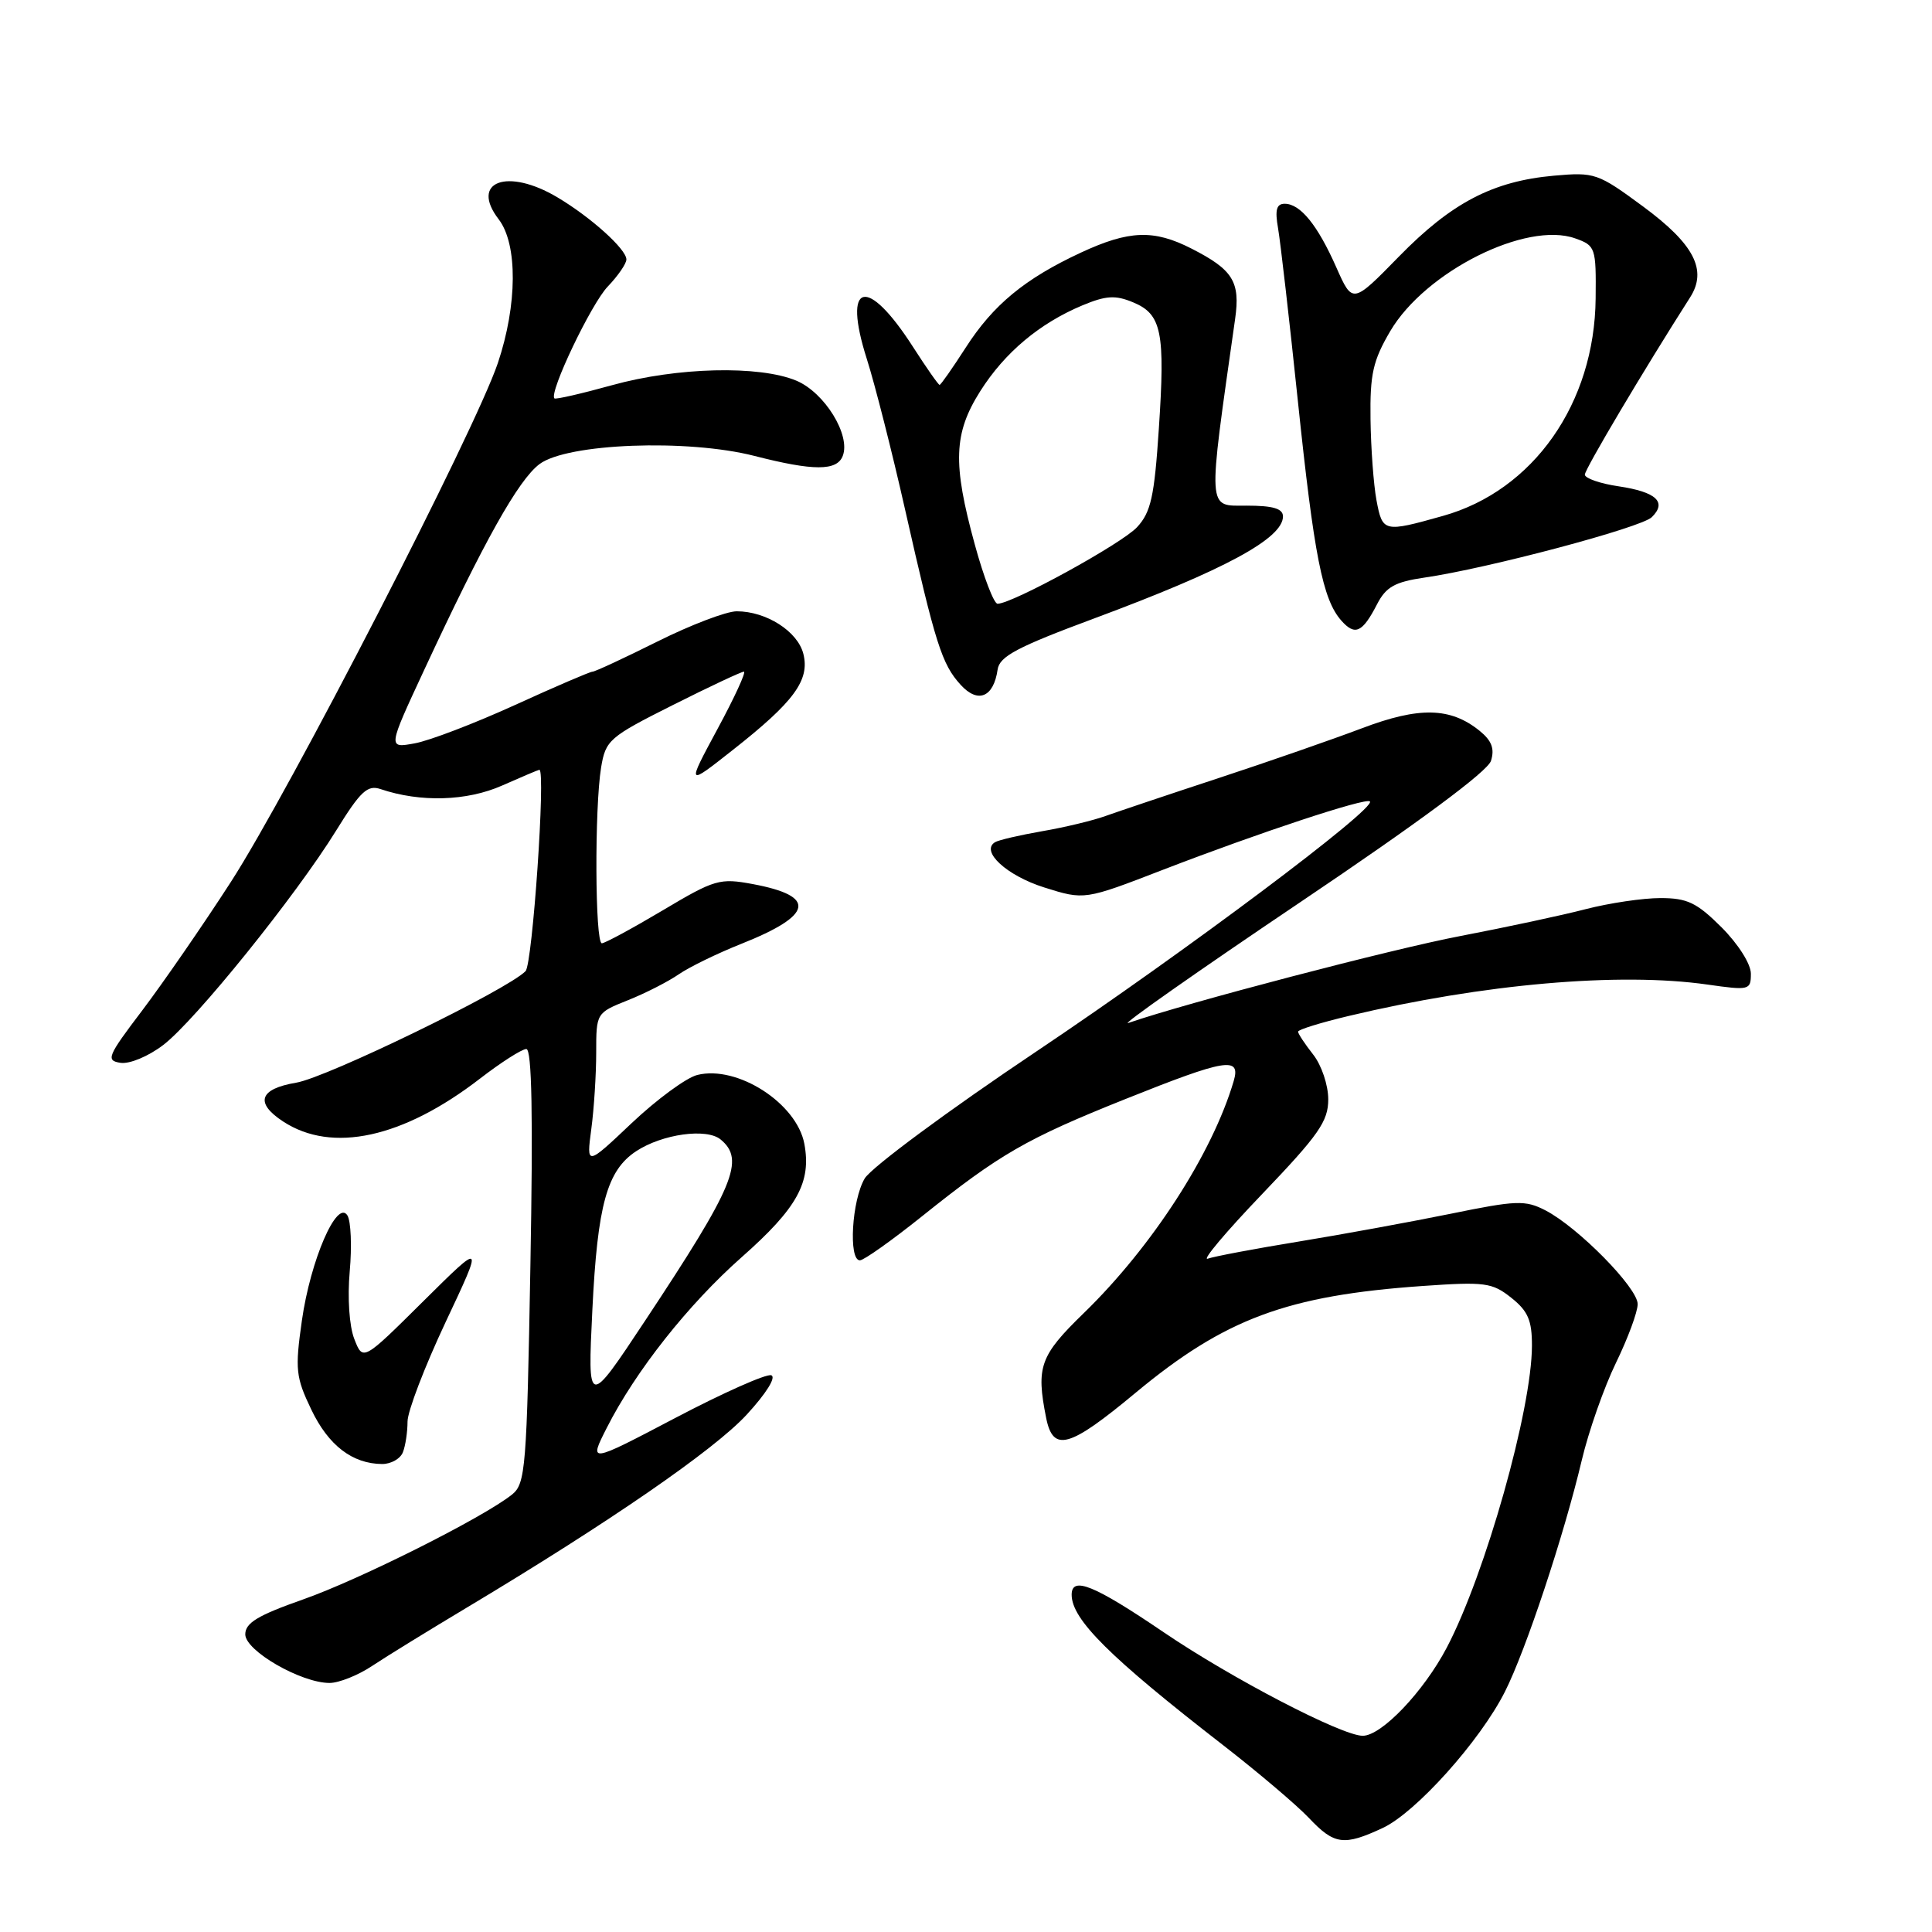 <?xml version="1.0" encoding="UTF-8" standalone="no"?>
<!DOCTYPE svg PUBLIC "-//W3C//DTD SVG 1.1//EN" "http://www.w3.org/Graphics/SVG/1.1/DTD/svg11.dtd" >
<svg xmlns="http://www.w3.org/2000/svg" xmlns:xlink="http://www.w3.org/1999/xlink" version="1.1" viewBox="0 0 256 256">
 <g >
 <path fill="currentColor"
d=" M 183.21 242.22 C 187.60 240.18 196.11 230.70 199.41 224.16 C 202.18 218.68 207.24 203.42 209.59 193.50 C 210.50 189.65 212.54 183.84 214.12 180.59 C 215.70 177.34 217.00 173.84 217.00 172.80 C 217.00 170.64 209.12 162.63 204.78 160.38 C 202.10 159.00 200.95 159.04 192.17 160.84 C 186.85 161.92 177.79 163.58 172.04 164.52 C 166.28 165.46 160.88 166.48 160.04 166.78 C 159.19 167.09 162.44 163.23 167.25 158.21 C 174.74 150.38 176.00 148.58 176.00 145.67 C 176.00 143.78 175.11 141.14 174.00 139.73 C 172.90 138.33 172.00 136.97 172.00 136.70 C 172.00 136.43 175.04 135.49 178.75 134.61 C 196.53 130.37 214.57 128.79 226.25 130.46 C 231.79 131.25 232.00 131.20 232.00 129.02 C 232.00 127.73 230.33 125.10 228.12 122.88 C 224.83 119.60 223.58 119.00 220.01 119.00 C 217.69 119.00 213.25 119.66 210.14 120.46 C 207.04 121.27 199.55 122.87 193.50 124.03 C 184.42 125.76 157.20 132.89 149.50 135.55 C 148.40 135.93 158.61 128.76 172.18 119.62 C 187.99 108.98 197.11 102.22 197.56 100.82 C 198.07 99.21 197.66 98.14 196.06 96.84 C 192.19 93.71 188.05 93.62 180.46 96.50 C 176.63 97.95 168.10 100.92 161.50 103.09 C 154.90 105.26 148.15 107.53 146.50 108.12 C 144.85 108.72 141.07 109.63 138.09 110.14 C 135.12 110.66 132.30 111.31 131.84 111.60 C 129.89 112.80 133.39 116.02 138.36 117.59 C 143.70 119.27 143.70 119.27 154.10 115.25 C 166.85 110.33 180.99 105.66 181.52 106.19 C 182.42 107.09 157.08 126.08 137.33 139.32 C 125.67 147.13 115.46 154.69 114.58 156.15 C 112.87 159.02 112.40 167.00 113.94 167.00 C 114.46 167.00 118.17 164.37 122.19 161.15 C 132.48 152.91 136.00 150.88 149.12 145.63 C 162.46 140.29 164.44 139.96 163.47 143.25 C 160.64 152.84 152.67 165.18 143.63 173.97 C 137.79 179.64 137.27 181.09 138.62 187.88 C 139.54 192.47 141.67 191.87 150.46 184.56 C 162.29 174.73 170.53 171.66 188.50 170.40 C 196.77 169.82 197.72 169.95 200.25 171.96 C 202.47 173.72 203.00 174.96 202.99 178.32 C 202.98 186.73 196.82 208.56 191.72 218.29 C 188.65 224.14 183.07 230.00 180.57 230.00 C 177.81 230.00 163.24 222.42 154.22 216.30 C 144.99 210.03 142.00 208.81 142.00 211.31 C 142.00 214.58 147.02 219.57 162.00 231.19 C 166.68 234.82 171.82 239.18 173.44 240.89 C 176.80 244.45 178.06 244.62 183.21 242.22 Z  M 49.30 220.75 C 51.16 219.51 56.82 216.03 61.88 213.00 C 80.70 201.73 94.63 192.13 98.94 187.45 C 101.53 184.64 102.89 182.46 102.19 182.23 C 101.54 182.01 95.83 184.55 89.51 187.87 C 78.01 193.91 78.01 193.91 80.40 189.20 C 84.22 181.66 91.21 172.83 98.28 166.58 C 105.65 160.07 107.53 156.66 106.58 151.56 C 105.57 146.18 97.69 141.11 92.39 142.44 C 90.94 142.80 87.04 145.67 83.72 148.80 C 77.70 154.50 77.70 154.50 78.35 149.61 C 78.71 146.92 79.00 142.36 79.00 139.47 C 79.00 134.24 79.01 134.21 83.19 132.54 C 85.50 131.62 88.54 130.07 89.94 129.10 C 91.35 128.13 95.07 126.32 98.21 125.07 C 107.78 121.27 108.27 118.74 99.77 117.15 C 95.37 116.33 94.72 116.51 87.81 120.63 C 83.79 123.02 80.16 124.98 79.75 124.99 C 78.84 125.00 78.77 107.04 79.65 101.69 C 80.25 98.07 80.72 97.66 89.12 93.44 C 93.98 91.00 98.23 89.00 98.57 89.00 C 98.90 89.00 97.33 92.42 95.07 96.60 C 90.97 104.21 90.97 104.21 97.13 99.35 C 105.23 92.98 107.32 90.12 106.45 86.64 C 105.70 83.66 101.54 81.00 97.62 81.00 C 96.25 81.00 91.53 82.80 87.12 85.00 C 82.71 87.20 78.84 89.00 78.51 89.00 C 78.19 89.00 73.55 90.99 68.21 93.43 C 62.87 95.86 56.90 98.15 54.94 98.50 C 51.38 99.15 51.38 99.15 56.18 88.83 C 64.14 71.70 68.68 63.61 71.48 61.50 C 75.15 58.74 91.08 58.14 99.96 60.41 C 107.80 62.42 110.90 62.42 111.67 60.41 C 112.74 57.64 109.26 52.01 105.52 50.44 C 100.60 48.39 89.71 48.65 81.10 51.04 C 77.06 52.16 73.62 52.95 73.46 52.79 C 72.72 52.03 78.33 40.27 80.52 37.98 C 81.88 36.56 83.00 34.94 83.00 34.38 C 83.00 33.03 78.33 28.81 73.88 26.16 C 67.23 22.19 62.23 24.05 66.08 29.06 C 68.61 32.36 68.56 40.39 65.97 48.10 C 62.95 57.06 38.32 104.92 30.56 116.91 C 26.86 122.64 21.57 130.29 18.83 133.91 C 14.23 139.97 14.00 140.53 15.97 140.83 C 17.17 141.01 19.67 139.97 21.64 138.46 C 25.87 135.23 39.23 118.66 44.55 110.04 C 47.77 104.84 48.69 103.97 50.43 104.56 C 55.70 106.34 61.86 106.16 66.53 104.09 C 69.13 102.94 71.35 102.00 71.47 102.00 C 72.33 102.00 70.56 127.73 69.64 128.68 C 67.28 131.13 43.33 142.78 39.25 143.46 C 34.36 144.28 33.74 146.13 37.51 148.60 C 43.99 152.85 53.39 150.80 63.59 142.93 C 66.39 140.77 69.16 139.00 69.74 139.00 C 70.48 139.00 70.64 147.87 70.28 167.75 C 69.80 194.58 69.64 196.60 67.84 198.04 C 64.02 201.09 47.61 209.32 40.14 211.94 C 34.17 214.04 32.50 215.04 32.50 216.56 C 32.50 218.74 39.89 223.00 43.67 223.00 C 44.90 223.00 47.44 221.99 49.30 220.75 Z  M 53.39 192.42 C 53.73 191.55 54.00 189.73 54.00 188.37 C 54.00 187.01 56.27 181.09 59.04 175.20 C 64.08 164.50 64.08 164.50 56.08 172.43 C 48.09 180.36 48.09 180.36 46.95 177.43 C 46.28 175.73 46.03 171.97 46.34 168.47 C 46.64 165.15 46.50 161.82 46.04 161.06 C 44.66 158.84 41.14 166.97 40.00 174.99 C 39.08 181.46 39.19 182.49 41.25 186.78 C 43.52 191.53 46.69 193.96 50.64 193.99 C 51.82 193.99 53.06 193.29 53.39 192.42 Z  M 132.19 88.72 C 132.44 86.97 134.79 85.73 145.00 81.94 C 162.27 75.52 170.00 71.35 170.00 68.43 C 170.00 67.39 168.69 67.00 165.17 67.00 C 159.92 67.00 159.99 68.10 163.66 42.26 C 164.36 37.32 163.38 35.74 157.86 32.93 C 152.88 30.39 149.60 30.51 143.23 33.47 C 135.79 36.93 131.59 40.40 127.95 46.08 C 126.21 48.78 124.66 51.00 124.50 51.00 C 124.34 51.00 122.76 48.74 120.98 45.97 C 114.88 36.46 111.59 37.32 114.86 47.57 C 115.91 50.86 118.20 59.85 119.93 67.53 C 123.96 85.37 124.80 88.01 127.29 90.74 C 129.58 93.26 131.66 92.41 132.19 88.72 Z  M 182.47 80.06 C 183.65 77.77 184.83 77.11 188.71 76.54 C 197.10 75.33 217.45 69.92 218.87 68.53 C 220.91 66.53 219.48 65.19 214.48 64.44 C 212.01 64.08 210.00 63.37 210.00 62.89 C 210.00 62.17 217.82 49.00 223.95 39.40 C 226.26 35.79 224.48 32.35 217.73 27.37 C 211.71 22.93 211.31 22.80 205.89 23.28 C 197.80 24.01 192.34 26.86 185.36 34.00 C 179.22 40.28 179.22 40.28 177.07 35.43 C 174.59 29.82 172.30 27.00 170.23 27.00 C 169.14 27.00 168.92 27.81 169.35 30.25 C 169.66 32.04 170.84 42.27 171.96 53.00 C 174.12 73.68 175.26 79.44 177.73 82.23 C 179.55 84.28 180.52 83.84 182.47 80.06 Z  M 78.49 173.58 C 79.17 159.64 80.43 155.08 84.31 152.53 C 87.78 150.26 93.64 149.45 95.49 150.99 C 98.75 153.69 97.31 157.15 85.48 175.00 C 77.86 186.50 77.86 186.50 78.49 173.58 Z  M 129.16 72.13 C 126.21 61.39 126.36 57.41 129.89 51.83 C 133.14 46.70 137.75 42.84 143.43 40.46 C 146.56 39.16 147.79 39.08 150.14 40.06 C 153.93 41.63 154.41 43.98 153.55 56.84 C 152.96 65.80 152.50 67.87 150.67 69.85 C 148.66 72.03 134.14 80.00 132.18 80.00 C 131.70 80.00 130.34 76.46 129.16 72.13 Z  M 182.39 66.28 C 182.01 64.24 181.65 59.40 181.60 55.53 C 181.52 49.57 181.92 47.79 184.22 43.87 C 188.86 35.99 202.24 29.27 208.73 31.59 C 211.41 32.54 211.50 32.81 211.43 39.54 C 211.30 53.44 203.19 65.00 191.20 68.36 C 183.34 70.57 183.19 70.53 182.39 66.28 Z "/>
</g>
</svg>
